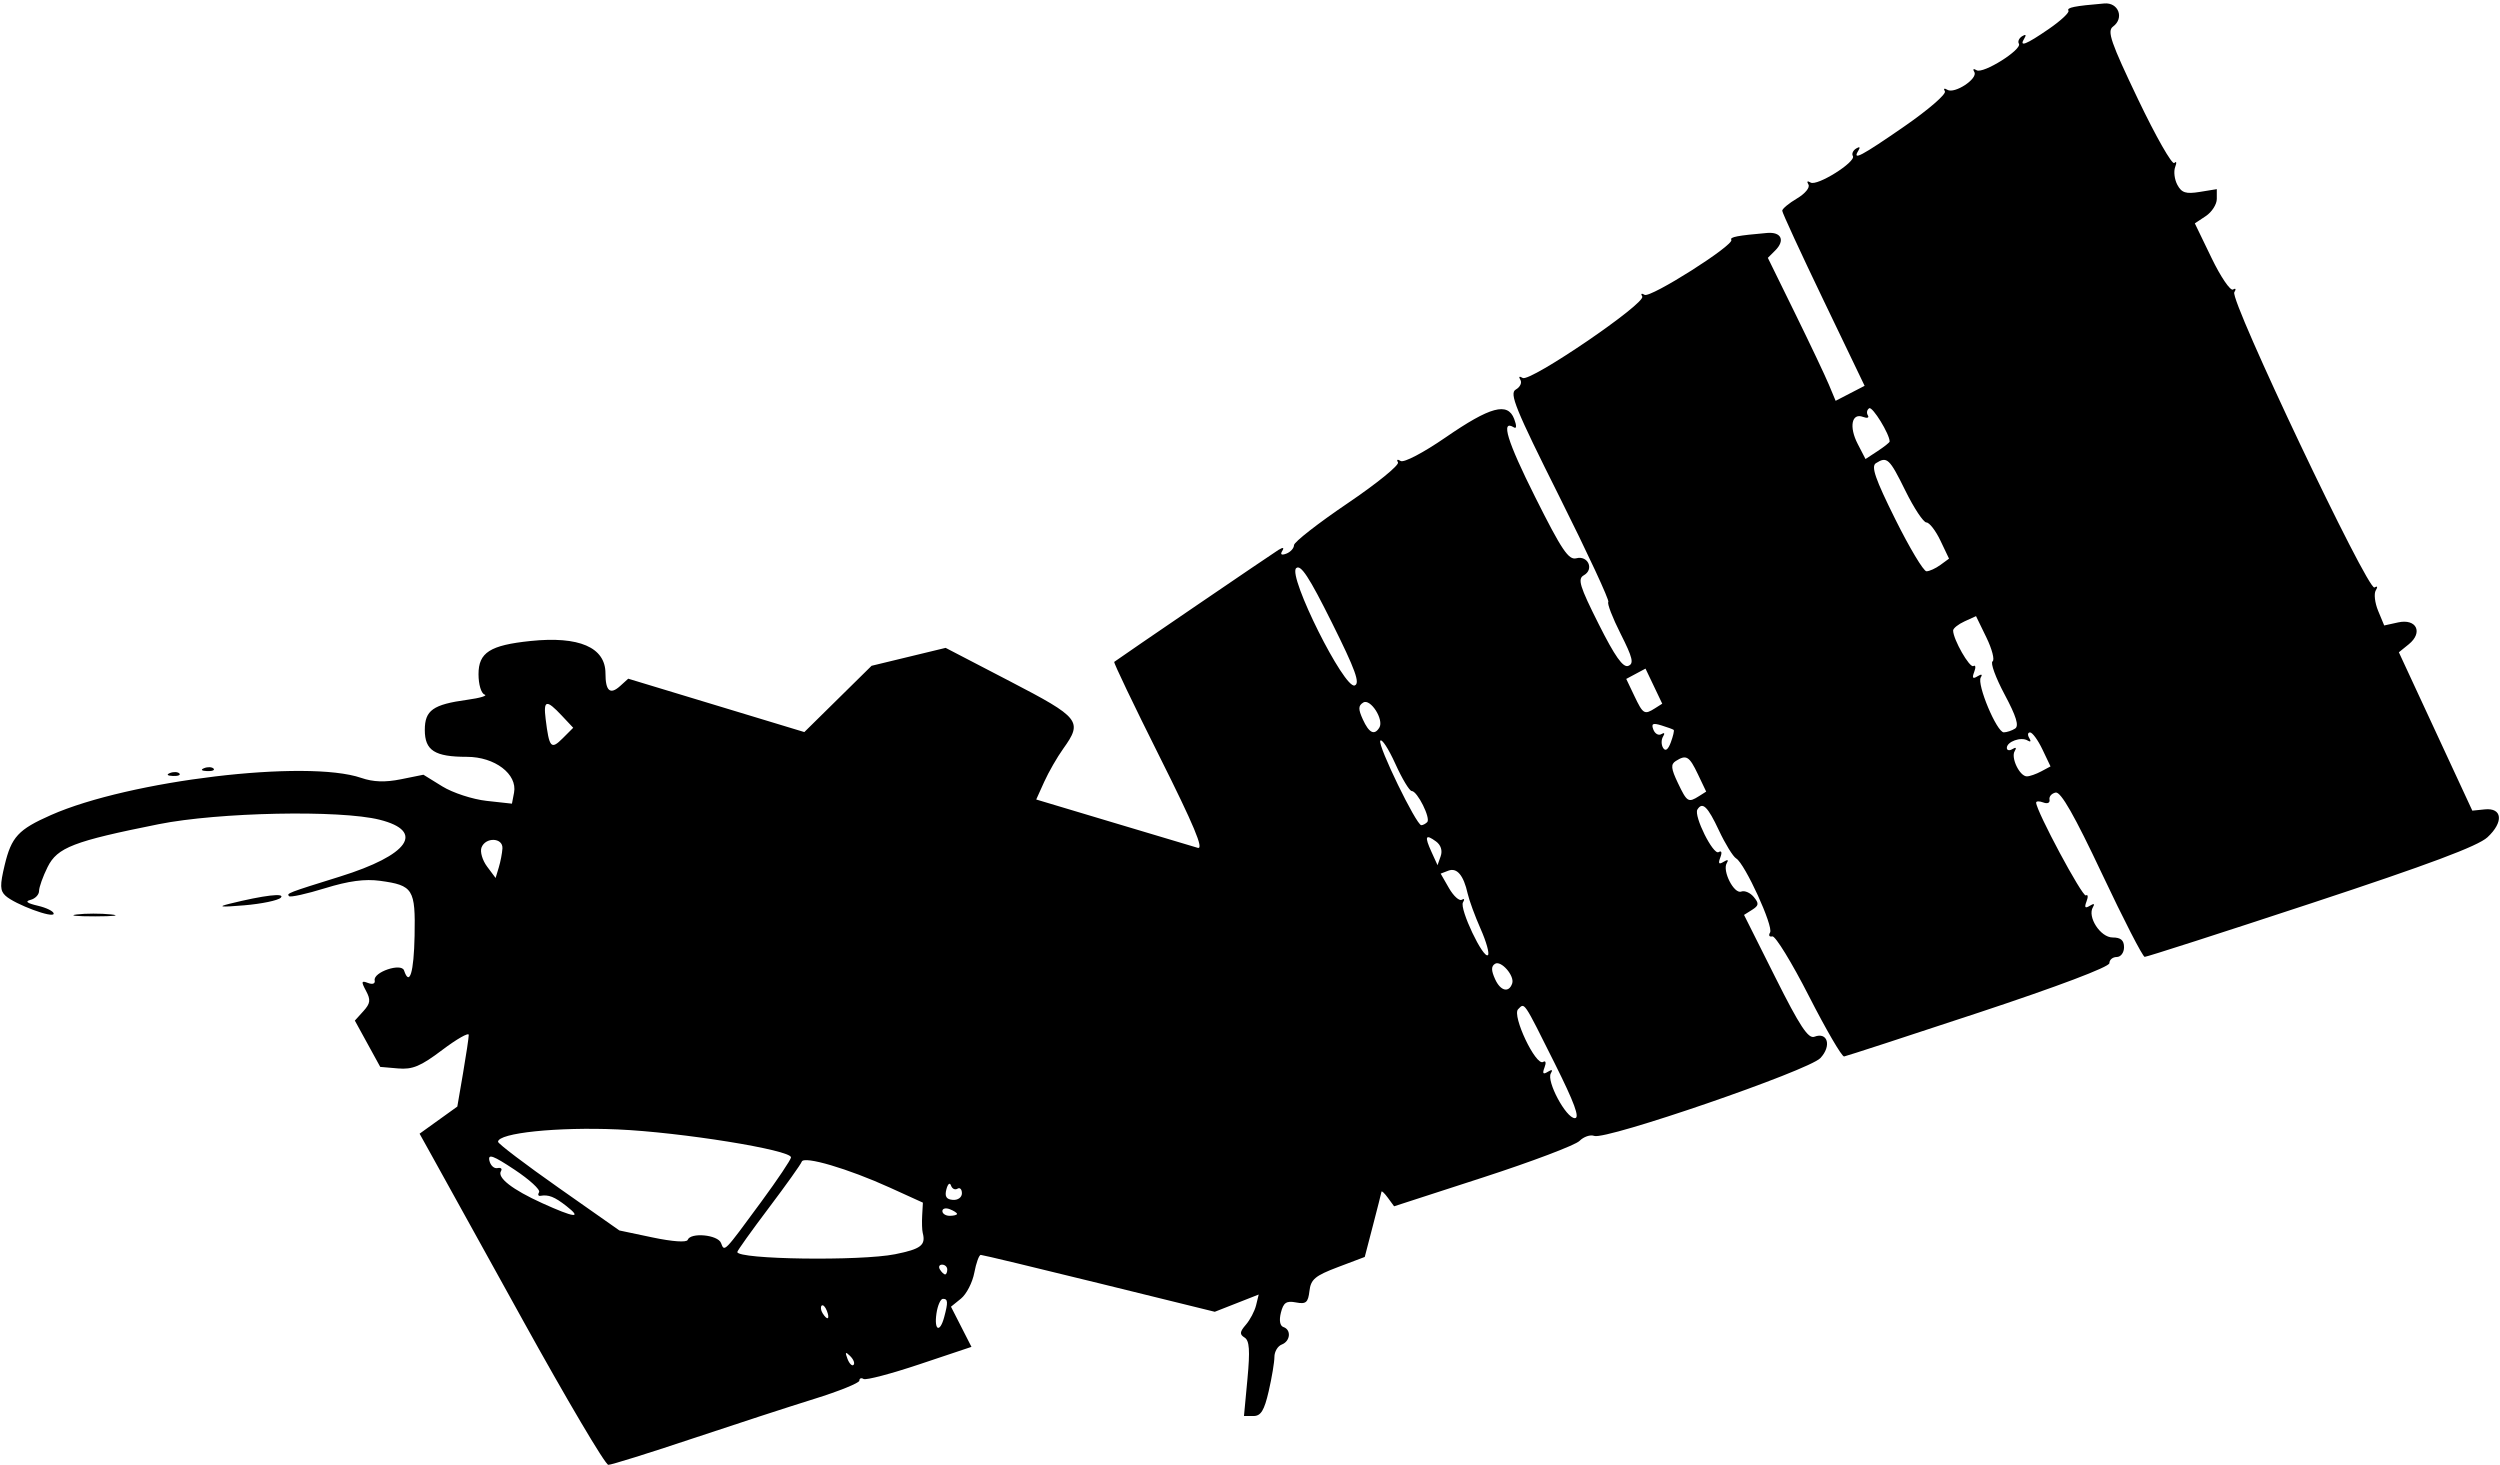 <?xml version="1.0" encoding="UTF-8" standalone="no"?>
<!-- Created with Inkscape (http://www.inkscape.org/) -->

<svg
   version="1.1"
   id="svg1"
   width="512"
   height="300"
   viewBox="0 0 512 300"
   xmlns="http://www.w3.org/2000/svg"
   xmlns:svg="http://www.w3.org/2000/svg"
   xmlns:rdf="http://www.w3.org/1999/02/22-rdf-syntax-ns#"
   xmlns:cc="http://creativecommons.org/ns#"
   xmlns:dc="http://purl.org/dc/elements/1.1/">
  <title
     id="title1">OTSM/Jason-2 Icon SVG</title>
  <defs
     id="defs1" />
  <g
     id="g1">
    <path
       style="fill:currentColor"
       d="M 107.008,270.25 C 97.96,253.887 89.515,238.628 88.243,236.34 l -2.313,-4.16 3.864,-2.777 3.864,-2.777 1.171,-6.831 C 95.473,216.037 96,212.507 96,211.949 c 0,-0.558 -2.442,0.83 -5.427,3.083 -4.437,3.35 -6.09,4.04 -9.064,3.782 L 77.873,218.5 l -2.6,-4.741 -2.6,-4.741 1.743,-1.926 c 1.441,-1.593 1.536,-2.312 0.547,-4.161 -1.027,-1.92 -0.97,-2.148 0.408,-1.619 0.938,0.36 1.506,0.141 1.366,-0.526 -0.352,-1.687 5.47,-3.659 6.011,-2.036 1.121,3.359 2.011,0.434 2.159,-7.097 0.188,-9.563 -0.293,-10.333 -7.045,-11.258 -3.123,-0.428 -6.466,0.02 -11.301,1.513 -3.777,1.167 -7.088,1.9 -7.358,1.63 -0.572,-0.572 -0.295,-0.678 10.412,-4.013 14.131,-4.401 17.539,-9.281 8.133,-11.645 -8.114,-2.039 -33.01,-1.536 -45.25,0.914 -17.452,3.494 -20.758,4.769 -22.75,8.772 -0.963,1.934 -1.75,4.14 -1.75,4.902 0,0.762 -0.787,1.585 -1.75,1.828 -1.193,0.302 -0.716,0.683 1.5,1.198 1.788,0.416 3.25,1.146 3.25,1.623 0,1.053 -7.952,-1.903 -9.872,-3.67 -1.127,-1.037 -1.157,-2.157 -0.17,-6.272 1.387,-5.781 2.779,-7.287 9.481,-10.251 C 26.494,159.822 62.841,155.473 74,159.319 c 2.448,0.844 4.885,0.926 8.109,0.275 l 4.609,-0.931 3.869,2.391 c 2.128,1.315 6.206,2.648 9.064,2.963 l 5.195,0.572 0.43,-2.248 C 106.001,158.545 101.342,155 95.63,155 89.027,155 87,153.708 87,149.5 c 0,-4.034 1.668,-5.219 8.702,-6.183 2.631,-0.361 4.224,-0.842 3.54,-1.07 C 98.547,142.016 98,140.181 98,138.077 c 0,-4.44 2.351,-5.942 10.652,-6.802 9.946,-1.031 15.348,1.302 15.348,6.63 0,3.621 0.954,4.447 3,2.595 l 1.662,-1.504 18.033,5.466 18.033,5.466 6.886,-6.787 6.886,-6.787 7.582,-1.835 7.582,-1.835 13.168,6.843 c 14.392,7.479 14.947,8.181 10.918,13.806 -1.238,1.728 -2.989,4.776 -3.892,6.773 l -1.642,3.631 15.642,4.686 c 8.603,2.577 16.45,4.923 17.438,5.213 1.317,0.387 -0.768,-4.595 -7.809,-18.662 -5.283,-10.554 -9.466,-19.294 -9.296,-19.421 1.304,-0.977 32.501,-22.245 33.633,-22.93 0.98,-0.592 1.226,-0.515 0.761,0.239 -0.438,0.708 -0.123,0.898 0.863,0.519 0.854,-0.328 1.557,-1.11 1.563,-1.739 0.006,-0.629 4.937,-4.478 10.959,-8.555 6.022,-4.076 10.672,-7.858 10.335,-8.405 -0.345,-0.559 -0.107,-0.68 0.546,-0.276 0.657,0.406 4.642,-1.682 9.187,-4.813 9.184,-6.326 12.74,-7.286 14.064,-3.794 0.523,1.379 0.505,2.074 -0.045,1.734 -2.787,-1.722 -1.412,2.779 4.379,14.335 5.413,10.802 6.811,12.879 8.392,12.466 2.405,-0.629 3.692,2.275 1.541,3.479 -1.322,0.74 -0.878,2.203 3.037,9.997 3.325,6.62 4.99,8.975 6.057,8.565 1.206,-0.463 0.924,-1.649 -1.561,-6.572 -1.668,-3.304 -2.801,-6.238 -2.519,-6.52 0.282,-0.282 -4.227,-9.985 -10.02,-21.561 -9.036,-18.057 -10.305,-21.176 -8.926,-21.947 0.884,-0.495 1.303,-1.391 0.931,-1.992 -0.405,-0.655 -0.213,-0.807 0.478,-0.38 1.496,0.925 25.327,-15.317 24.481,-16.685 -0.357,-0.578 -0.148,-0.726 0.479,-0.339 1.175,0.726 18.42,-10.205 17.769,-11.263 -0.352,-0.572 1.252,-0.88 7.325,-1.407 2.914,-0.253 3.738,1.512 1.671,3.579 l -1.519,1.519 5.549,11.307 c 3.052,6.219 6.176,12.807 6.942,14.639 l 1.392,3.332 2.968,-1.535 2.968,-1.535 -8.435,-17.565 C 368.796,51.79 365,43.559 365,43.159 c 0,-0.4 1.358,-1.529 3.018,-2.51 1.681,-0.993 2.72,-2.264 2.345,-2.87 -0.394,-0.638 -0.209,-0.801 0.447,-0.396 1.319,0.815 9.389,-4.252 8.657,-5.436 -0.275,-0.445 0.027,-1.134 0.671,-1.532 0.731,-0.452 0.903,-0.29 0.457,0.431 -1.337,2.164 0.57,1.158 9.458,-4.992 4.886,-3.38 8.603,-6.6 8.261,-7.155 -0.348,-0.564 -0.126,-0.701 0.503,-0.312 1.484,0.917 6.352,-2.303 5.52,-3.651 -0.369,-0.597 -0.166,-0.748 0.474,-0.353 1.319,0.815 9.389,-4.252 8.657,-5.436 -0.275,-0.445 0.027,-1.134 0.671,-1.532 0.731,-0.452 0.903,-0.29 0.457,0.431 -1.168,1.889 0.28,1.336 4.995,-1.908 2.448,-1.684 4.26,-3.372 4.028,-3.75 -0.394,-0.641 1.19,-0.96 7.351,-1.479 2.908,-0.245 4.129,3.016 1.774,4.738 -1.25,0.914 -0.468,3.185 5.141,14.915 3.639,7.61 6.977,13.469 7.419,13.018 0.442,-0.45 0.519,-0.08 0.173,0.823 -0.346,0.903 -0.145,2.548 0.449,3.656 0.873,1.631 1.746,1.907 4.577,1.447 L 454,38.738 v 2.009 c 0,1.105 -1.012,2.682 -2.25,3.505 l -2.25,1.496 3.421,7.079 c 1.881,3.894 3.863,6.806 4.405,6.471 0.555,-0.343 0.667,-0.096 0.258,0.567 -0.972,1.573 27.378,61.276 28.707,60.455 0.601,-0.371 0.711,-0.131 0.268,0.585 -0.413,0.668 -0.194,2.559 0.487,4.203 l 1.238,2.988 2.859,-0.628 c 3.759,-0.826 5.155,2.062 2.167,4.482 l -2.024,1.639 7.522,16.217 7.522,16.217 2.55,-0.262 c 3.617,-0.372 3.905,2.607 0.553,5.713 -1.951,1.808 -12.036,5.586 -36.089,13.517 -18.359,6.054 -33.71,10.994 -34.112,10.978 -0.402,-0.016 -4.331,-7.662 -8.731,-16.991 -5.656,-11.992 -8.439,-16.874 -9.5,-16.662 -0.825,0.165 -1.393,0.82 -1.262,1.455 0.133,0.647 -0.416,0.904 -1.25,0.584 -0.818,-0.314 -1.488,-0.304 -1.488,0.023 0,1.683 9.506,19.425 10.184,19.007 0.436,-0.27 0.497,0.282 0.135,1.226 -0.482,1.256 -0.304,1.497 0.666,0.897 0.848,-0.524 1.085,-0.431 0.657,0.261 -1.224,1.981 1.517,6.229 4.019,6.229 1.673,0 2.339,0.57 2.339,2 0,1.111 -0.667,2 -1.5,2 -0.825,0 -1.5,0.569 -1.5,1.264 0,0.767 -10.528,4.75 -26.75,10.121 -14.713,4.872 -27.123,8.915 -27.579,8.986 -0.456,0.071 -3.699,-5.496 -7.206,-12.371 -3.507,-6.875 -6.88,-12.376 -7.495,-12.225 -0.615,0.151 -0.822,-0.205 -0.459,-0.791 0.748,-1.211 -5.159,-14.12 -6.943,-15.171 -0.642,-0.378 -2.234,-2.966 -3.538,-5.75 -2.292,-4.893 -3.37,-5.938 -4.402,-4.268 -0.796,1.289 3.244,9.403 4.344,8.724 0.607,-0.375 0.745,0.059 0.348,1.094 -0.482,1.256 -0.304,1.497 0.666,0.897 0.848,-0.524 1.085,-0.431 0.657,0.261 -0.967,1.565 1.488,6.394 2.963,5.828 0.687,-0.264 1.841,0.234 2.565,1.107 1.104,1.33 1.049,1.755 -0.339,2.63 l -1.655,1.044 6.405,12.782 c 5.024,10.027 6.752,12.649 8.013,12.165 2.73,-1.048 3.55,1.892 1.22,4.372 -2.397,2.552 -43.946,16.849 -46.318,15.939 -0.791,-0.303 -2.15,0.16 -3.02,1.03 -0.87,0.87 -9.768,4.238 -19.773,7.484 l -18.191,5.902 -1.256,-1.717 c -0.691,-0.945 -1.286,-1.519 -1.324,-1.276 -0.037,0.243 -0.825,3.349 -1.75,6.904 L 279.5,257.425 274,259.506 c -4.673,1.768 -5.549,2.503 -5.826,4.889 -0.276,2.379 -0.699,2.737 -2.765,2.342 -1.966,-0.376 -2.563,0.03 -3.082,2.095 -0.396,1.576 -0.197,2.71 0.515,2.948 1.655,0.552 1.431,2.901 -0.342,3.581 -0.825,0.317 -1.5,1.455 -1.5,2.531 0,1.075 -0.527,4.239 -1.172,7.031 C 258.914,288.885 258.229,290 256.711,290 h -1.946 l 0.715,-7.631 c 0.546,-5.822 0.405,-7.822 -0.593,-8.439 -1.053,-0.651 -1.002,-1.161 0.261,-2.619 0.863,-0.996 1.809,-2.797 2.101,-4.001 l 0.532,-2.19 -4.498,1.767 -4.498,1.767 -23.643,-5.825 c -13.004,-3.204 -23.93,-5.826 -24.282,-5.826 -0.351,-6.9e-4 -0.947,1.641 -1.323,3.648 -0.377,2.007 -1.605,4.395 -2.731,5.306 l -2.046,1.657 2.098,4.113 2.098,4.113 -10.617,3.555 c -5.839,1.955 -11.005,3.315 -11.479,3.022 -0.474,-0.293 -0.862,-0.141 -0.862,0.338 0,0.479 -4.162,2.164 -9.25,3.745 -5.088,1.581 -16.402,5.265 -25.142,8.188 -8.741,2.923 -16.4,5.314 -17.02,5.314 -0.62,0 -8.531,-13.387 -17.58,-29.75 z m 67.116,7.483 c -0.988,-0.98 -1.102,-0.865 -0.56,0.56 0.376,0.986 0.935,1.541 1.243,1.233 0.308,-0.308 6.4e-4,-1.115 -0.683,-1.793 z M 193.37,269.75 c 0.824,-3.075 0.778,-3.75 -0.256,-3.75 -0.488,0 -1.085,1.35 -1.327,3 -0.512,3.489 0.696,4.061 1.583,0.75 z m -24.025,-1.293 c -0.326,-0.849 -0.807,-1.329 -1.069,-1.067 -0.262,0.262 -0.18,0.957 0.183,1.543 0.986,1.595 1.562,1.286 0.886,-0.477 z M 194,260 c 0,-0.55 -0.477,-1 -1.059,-1 -0.582,0 -0.781,0.45 -0.441,1 0.34,0.55 0.816,1 1.059,1 0.243,0 0.441,-0.45 0.441,-1 z m -10.667,-3.138 c 5.286,-1.062 6.298,-1.843 5.644,-4.362 -0.143,-0.55 -0.194,-2.17 -0.114,-3.6 l 0.146,-2.6 -6.754,-3.073 c -8.532,-3.882 -17.641,-6.566 -18.057,-5.321 -0.173,0.519 -3.213,4.786 -6.756,9.483 -3.543,4.697 -6.442,8.755 -6.442,9.018 0,1.531 25.211,1.885 32.333,0.455 z M 155.876,246.163 C 159.244,241.578 162,237.467 162,237.027 c 0,-1.52 -22.545,-5.153 -35.5,-5.72 -12.323,-0.539 -24.5,0.72 -24.5,2.533 0,0.384 5.591,4.627 12.425,9.429 l 12.425,8.73 6.825,1.437 c 4.03,0.849 6.962,1.054 7.159,0.5 0.565,-1.588 6.178,-1.07 6.831,0.63 0.718,1.87 0.506,2.086 8.212,-8.404 z M 116,247 c -2.441,-1.909 -3.65,-2.385 -5.324,-2.094 -0.453,0.079 -0.575,-0.26 -0.27,-0.753 0.305,-0.493 -1.951,-2.56 -5.012,-4.592 -4.399,-2.921 -5.483,-3.315 -5.17,-1.878 0.218,1 0.965,1.694 1.661,1.543 0.696,-0.151 1.017,0.126 0.714,0.616 -0.826,1.336 2.329,3.79 8.44,6.564 6.626,3.008 8.304,3.209 4.962,0.595 z m 80,1.607 c 0,-0.216 -0.675,-0.652 -1.5,-0.969 -0.825,-0.317 -1.5,-0.14 -1.5,0.393 0,0.533 0.675,0.969 1.5,0.969 0.825,0 1.5,-0.177 1.5,-0.393 z m 1,-4.228 c 0,-0.823 -0.412,-1.242 -0.915,-0.932 -0.503,0.311 -1.099,0.011 -1.325,-0.665 -0.227,-0.681 -0.646,-0.328 -0.939,0.792 -0.384,1.467 -0.02,2.061 1.325,2.162 1.041,0.078 1.854,-0.516 1.854,-1.357 z M 318.394,217.75 c -6.498,-13.002 -6.112,-12.432 -7.489,-11.055 -1.296,1.296 3.642,11.703 5.119,10.79 0.547,-0.338 0.672,0.143 0.294,1.127 -0.482,1.256 -0.304,1.497 0.666,0.897 0.867,-0.536 1.085,-0.431 0.632,0.302 -0.97,1.569 3.104,9.189 4.912,9.189 1.072,0 -0.083,-3.143 -4.135,-11.25 z m -8.693,-16.353 c 0.521,-1.562 -2.287,-4.771 -3.512,-4.014 -0.817,0.505 -0.812,1.352 0.021,3.179 1.101,2.415 2.827,2.828 3.491,0.835 z m -6.465,-11.15 c -1.157,-2.611 -2.354,-5.872 -2.661,-7.247 -0.837,-3.754 -2.192,-5.361 -3.951,-4.686 l -1.578,0.605 1.7,2.962 c 0.935,1.629 2.119,2.702 2.631,2.386 0.512,-0.317 0.621,-0.073 0.241,0.541 -0.779,1.261 4.184,11.723 5.118,10.789 0.331,-0.331 -0.344,-2.739 -1.501,-5.349 z M 102.9,173.75 c 0.126,-2.215 -3.45,-2.367 -4.288,-0.181 -0.331,0.863 0.183,2.62 1.143,3.904 l 1.745,2.336 0.65,-2.154 c 0.358,-1.185 0.695,-2.942 0.75,-3.904 z m 191.202,-1.417 c -2.176,-1.591 -2.4,-1.081 -0.936,2.133 l 1.241,2.724 0.647,-1.844 c 0.401,-1.143 0.039,-2.288 -0.952,-3.013 z m -1.809,-3.959 C 293.063,167.604 290.271,162 289.118,162 c -0.457,0 -1.969,-2.515 -3.36,-5.59 -1.391,-3.074 -2.775,-5.192 -3.075,-4.706 -0.571,0.923 7.38,17.296 8.399,17.296 0.321,0 0.866,-0.282 1.211,-0.627 z m 55.67,-5.329 1.463,-0.926 -1.697,-3.559 c -1.772,-3.716 -2.372,-4.072 -4.537,-2.699 -1.055,0.669 -0.971,1.537 0.435,4.485 1.881,3.945 2.125,4.097 4.336,2.699 z m 70.076,-5.065 1.908,-1.021 -1.659,-3.479 C 417.376,151.565 416.236,150 415.756,150 c -0.481,0 -0.553,0.52 -0.16,1.155 0.42,0.68 0.276,0.884 -0.351,0.497 -1.321,-0.816 -4.245,0.227 -4.245,1.515 0,0.524 0.52,0.631 1.155,0.238 0.708,-0.437 0.883,-0.275 0.454,0.42 -0.831,1.344 1.015,5.175 2.493,5.175 0.567,0 1.889,-0.46 2.939,-1.021 z m -75.268,-8.5 c -0.149,-0.127 -1.281,-0.541 -2.515,-0.92 -1.773,-0.545 -2.118,-0.362 -1.645,0.87 0.329,0.858 1.071,1.268 1.648,0.911 0.613,-0.379 0.753,-0.168 0.336,0.506 -0.392,0.635 -0.388,1.681 0.01,2.325 0.474,0.767 1.019,0.372 1.581,-1.145 0.471,-1.274 0.735,-2.42 0.585,-2.547 z M 115.023,146.525 c -3.124,-3.326 -3.758,-3.185 -3.276,0.725 0.731,5.92 1.104,6.344 3.489,3.958 l 2.159,-2.159 z m 167.462,2.499 c 1.007,-1.629 -1.825,-6.05 -3.293,-5.142 -1.033,0.638 -1.05,1.337 -0.083,3.459 1.268,2.783 2.36,3.328 3.376,1.683 z m 130.202,0.191 c 0.854,-0.543 0.252,-2.505 -2.145,-6.991 -1.832,-3.43 -2.944,-6.476 -2.469,-6.769 0.474,-0.293 -0.093,-2.499 -1.26,-4.902 l -2.123,-4.369 -2.345,1.069 C 401.055,127.84 400,128.684 400,129.127 c 0,1.811 3.389,7.751 4.153,7.279 0.453,-0.28 0.527,0.263 0.165,1.207 -0.482,1.256 -0.304,1.497 0.666,0.897 0.831,-0.514 1.084,-0.43 0.679,0.225 -0.856,1.385 3.29,11.27 4.719,11.25 0.614,-0.008 1.651,-0.355 2.304,-0.77 z m -73.724,-4.171 1.463,-0.926 -1.714,-3.594 -1.714,-3.594 -1.973,1.056 -1.973,1.056 1.659,3.479 c 1.795,3.764 2.05,3.915 4.252,2.523 z m -66.184,-17.511 c -4.699,-9.433 -6.404,-12.029 -7.333,-11.162 -1.725,1.61 9.874,24.827 11.997,24.012 1.146,-0.44 0.149,-3.187 -4.665,-12.851 z m 124.61,-11.828 1.772,-1.296 -1.766,-3.704 C 396.424,108.667 395.135,107 394.529,107 c -0.605,0 -2.543,-2.925 -4.305,-6.5 -3.277,-6.646 -3.75,-7.087 -6.042,-5.634 -1.021,0.648 -0.126,3.232 3.978,11.485 2.913,5.857 5.782,10.649 6.377,10.649 0.594,0 1.878,-0.583 2.853,-1.296 z M 387,90.419 c 0,-1.507 -3.51,-7.222 -4.181,-6.807 -0.468,0.289 -0.596,0.94 -0.283,1.446 0.313,0.506 -0.126,0.653 -0.975,0.327 -2.336,-0.896 -2.919,2.022 -1.105,5.53 l 1.6,3.095 2.472,-1.62 C 385.888,91.499 387,90.612 387,90.419 Z M 15.728,187.278 c 1.775,-0.221 4.925,-0.225 7,-0.008 2.075,0.216 0.622,0.397 -3.228,0.402 -3.85,0.004 -5.548,-0.173 -3.772,-0.394 z M 47,185.092 c 7.094,-1.755 11.53,-2.278 10.5,-1.238 -0.55,0.555 -3.925,1.256 -7.5,1.557 -4.792,0.404 -5.581,0.32 -3,-0.318 z M 34.812,158.317 c 0.722,-0.289 1.584,-0.253 1.917,0.079 0.332,0.332 -0.258,0.569 -1.312,0.525 -1.165,-0.048 -1.402,-0.285 -0.604,-0.604 z m 7,-1 c 0.722,-0.289 1.584,-0.253 1.917,0.079 0.332,0.332 -0.258,0.569 -1.312,0.525 -1.165,-0.048 -1.402,-0.285 -0.604,-0.604 z"
       id="path1" />
  </g>
</svg>
